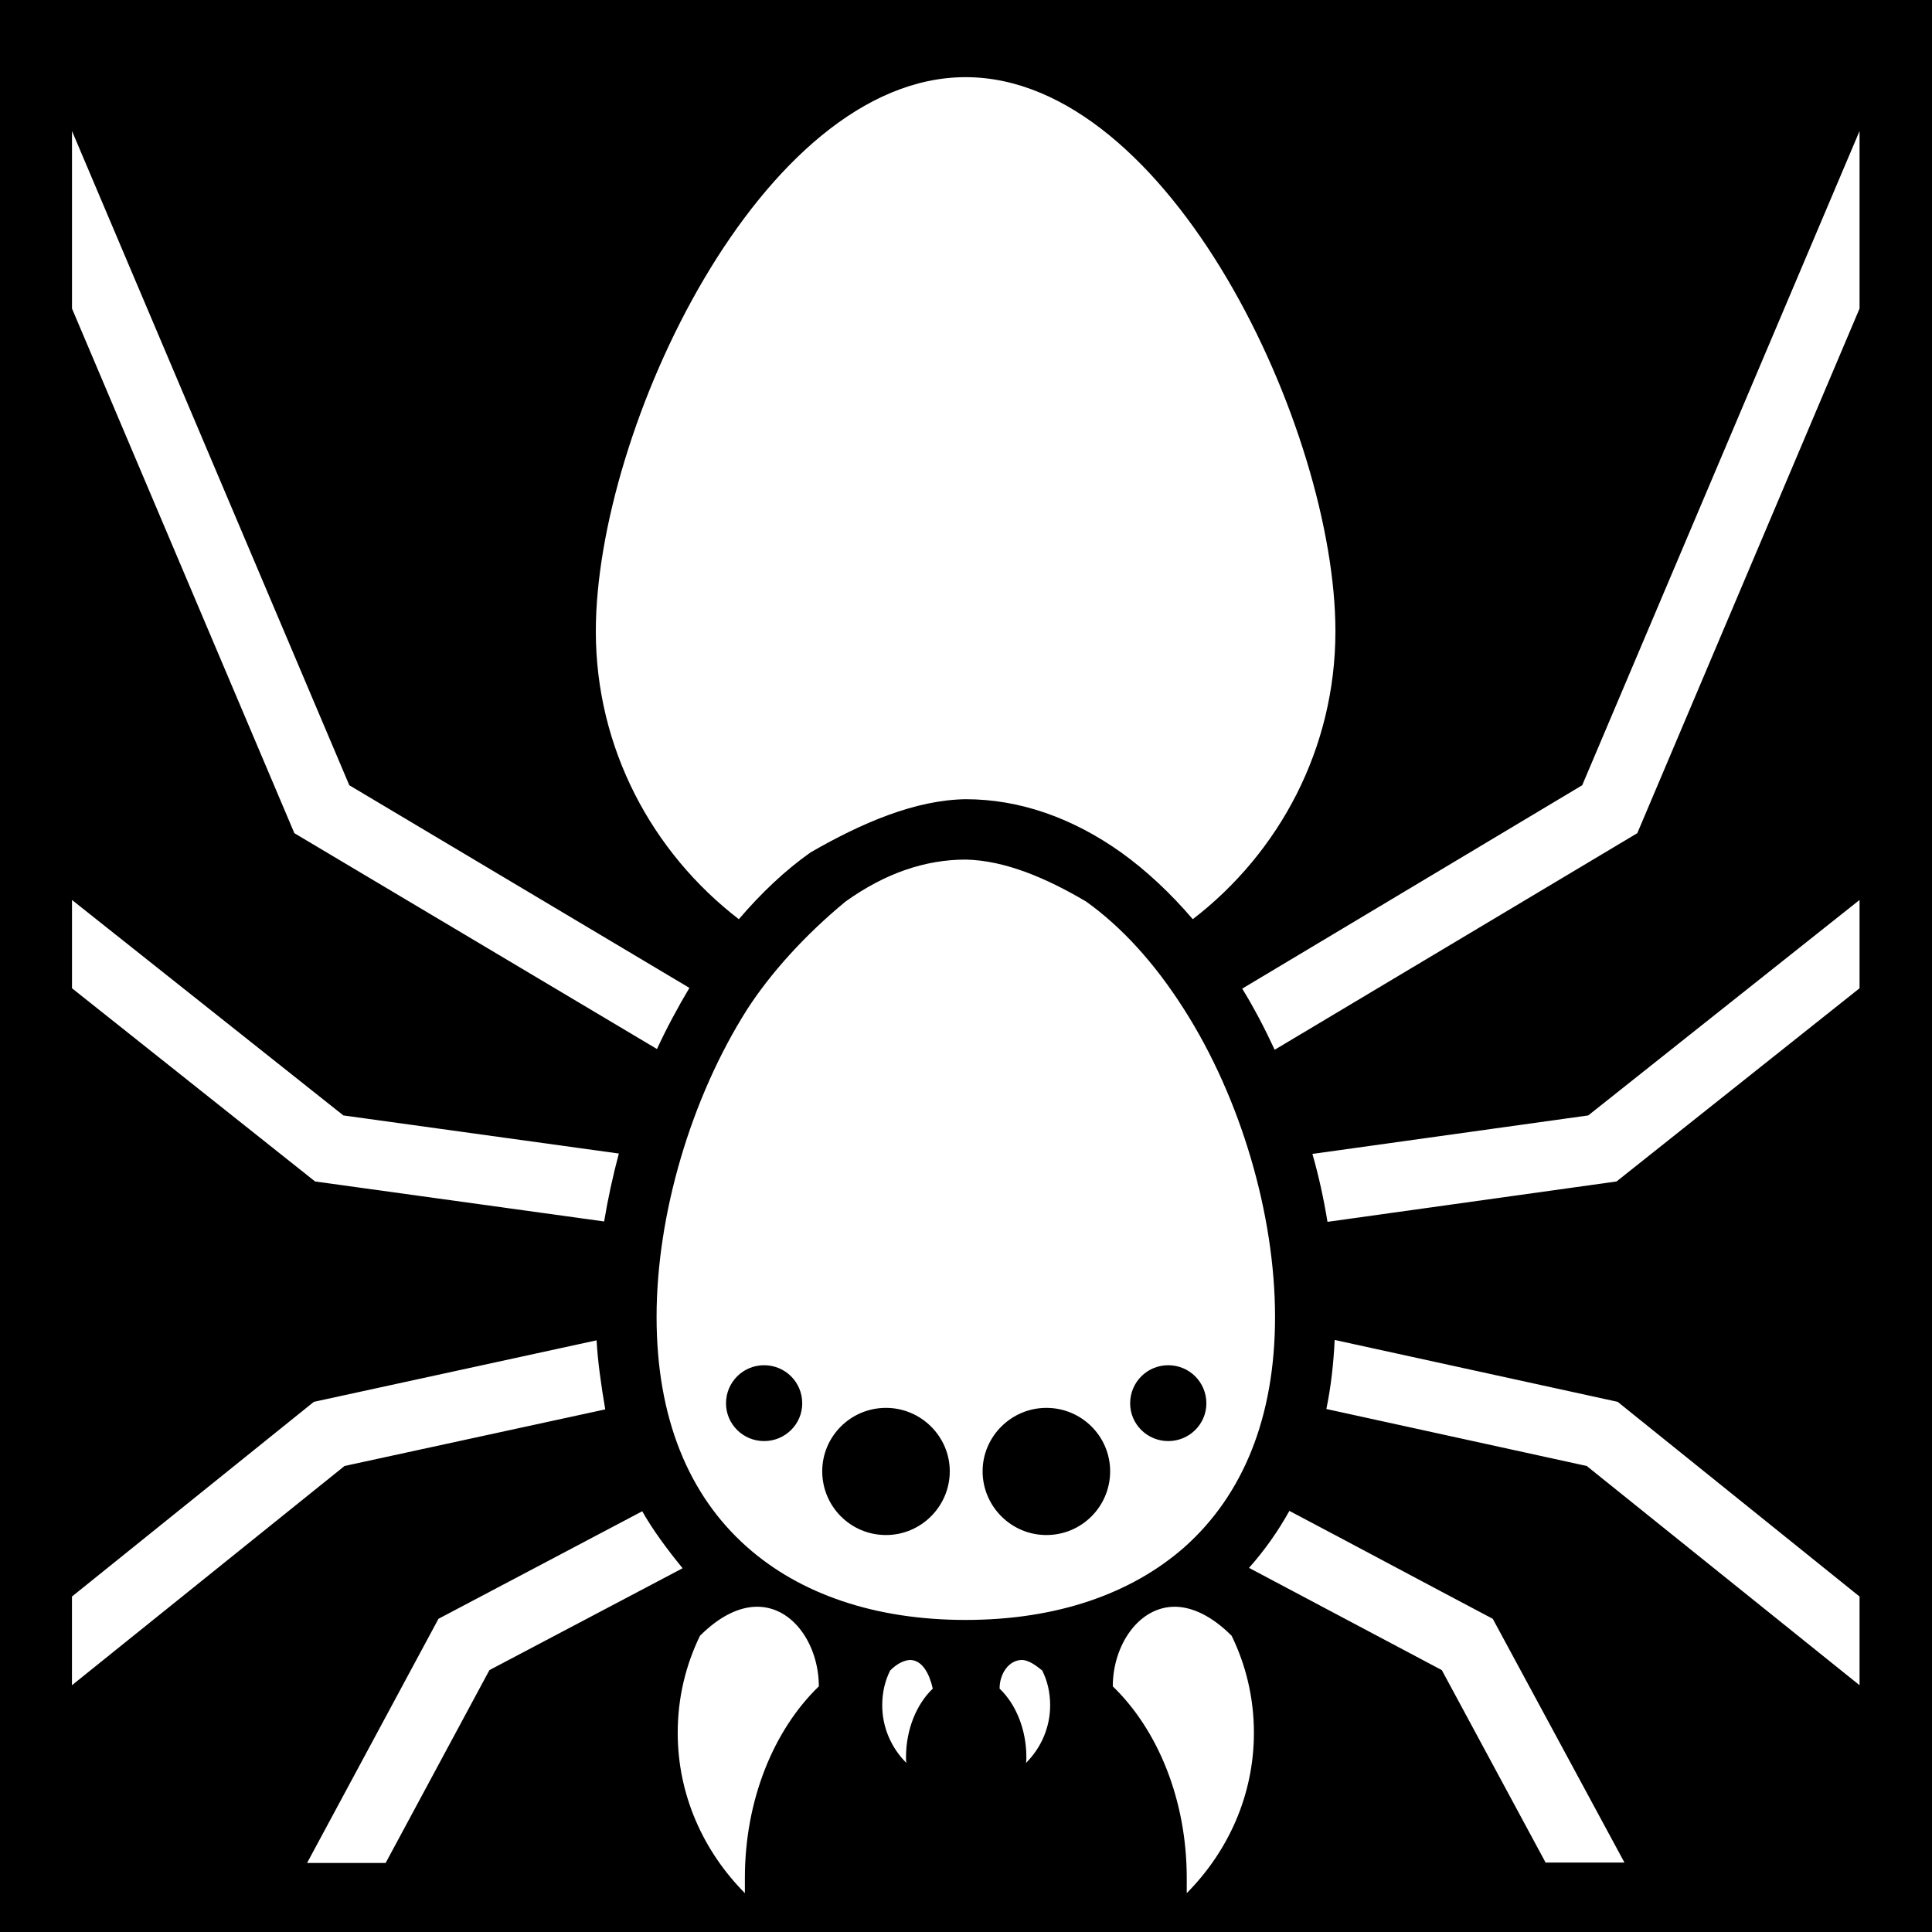 <svg xmlns="http://www.w3.org/2000/svg" viewBox="0 0 512 512"><path d="M0 0h512v512H0z"/><path fill="#fff" d="M255.9 20.45c-54.1 0-98 93.45-98 146.85 0 31 14.9 58.6 37.9 76.3 5.9-6.9 12.2-12.9 19-17.7 13.7-7.9 27.8-13.9 41.1-14.1 14.4 0 28.4 5 41.2 14.1 6.7 4.8 13.1 10.8 19 17.7 23-17.7 37.8-45.3 37.8-76.3 0-53.4-43.9-146.85-98-146.85zm236.9 14.27L419.3 208.1 329.2 262c3.2 5.2 6 10.6 8.6 16.2l96.1-57.4 58.9-139.03V34.72zm-473.72 0v47.05L78.01 220.8 174.1 278c2.6-5.6 5.5-11 8.6-16.2l-90.13-53.7zM255.9 227.8c-10.7 0-21.3 3.6-31.8 11.1-10.8 8.9-19.9 19-26.1 28.6-14.9 23.5-24 54.4-24 81.5 0 26.6 8.4 47.2 24 61 14 12.4 33.8 19.3 57.9 19.3s43.9-6.9 58-19.3c15.5-13.8 24-34.4 24-61 0-27.1-9.1-58-24.1-81.5-7.8-12.3-16.6-21.9-26-28.6-10.5-6.2-21.5-10.9-31.9-11.1zM19.08 238.5v23.4l64.42 51.2 76.6 10.6c1-6 2.3-12 3.9-18l-73-10.1-71.92-57.1zm473.72 0-71.9 57.1-73.1 10.2c1.7 5.9 3 11.9 4 18l76.6-10.7 64.4-51.2v-23.4zM353.7 355.1c-.3 6.4-1 12.5-2.2 18.3l69 15.1 72.3 58.1v-23.5l-64.1-51.6c-25-5.5-50-10.9-75-16.4zm-195.6.1-74.92 16.3-64.11 51.6v23.5l72.24-58.1 69.09-15c-1.1-6.4-2-12.8-2.3-18.3zm44.4 6.6c5.6 0 10.1 4.5 10.1 10.1 0 5.5-4.5 10-10.1 10s-10.1-4.5-10.1-10c0-5.6 4.5-10.1 10.1-10.1zm107.1 0c5.6 0 10.1 4.5 10.1 10.1 0 5.5-4.5 10-10.1 10s-10.1-4.5-10.1-10c0-5.6 4.5-10.1 10.1-10.1zm-74.8 11.3c9.3 0 16.9 7.6 16.9 16.8 0 9.3-7.6 16.9-16.9 16.9-9.4 0-16.9-7.6-16.9-16.9 0-9.2 7.5-16.8 16.9-16.8zm42.5 0c9.4 0 16.9 7.6 16.9 16.8 0 9.3-7.5 16.9-16.9 16.9-9.3 0-16.9-7.6-16.9-16.9 0-9.2 7.6-16.8 16.9-16.8zm64.4 27.3c-3 5.4-6.6 10.5-10.7 15.1l51.1 27.1 27.5 51h20.9L395.6 429c-18-9.5-35.9-19.1-53.9-28.6zm-171.5.1-54 28.5-34.82 64.7h20.82l27.5-51.1 51.2-27c-4.1-5-8-10.3-10.7-15.1zm30.2 25.3c-4.4.1-9.5 2.3-14.9 7.7-3.8 7.8-5.9 16.5-5.9 25.7 0 16.5 6.8 31.4 17.8 42.5v-4c0-20.8 7.7-39.3 19.6-50.8 0-10.8-6.7-21.2-16.5-21.1zm111.1 0c-9.8-.1-16.6 10.3-16.6 21.1 11.9 11.5 19.6 30 19.6 50.8v4c11-11.1 17.8-26 17.8-42.5 0-9.2-2.1-17.9-5.9-25.7-5.4-5.4-10.5-7.6-14.9-7.7zm-70.3 14.1c-1.6.1-3.4.9-5.3 2.8-1.4 2.8-2.1 5.9-2.1 9.2 0 5.9 2.4 11.3 6.4 15.3-.1-.5-.1-1-.1-1.5 0-7.4 2.8-14.1 7.1-18.2-.9-3.9-2.7-7.5-6-7.6zm29.7 0c-3.6 0-6 3.7-6 7.6 4.3 4.1 7.1 10.8 7.1 18.2 0 .5 0 1-.1 1.5 4-4 6.4-9.4 6.4-15.3 0-3.3-.7-6.4-2.1-9.2-1.6-1.3-3.5-2.7-5.3-2.8z"/></svg>